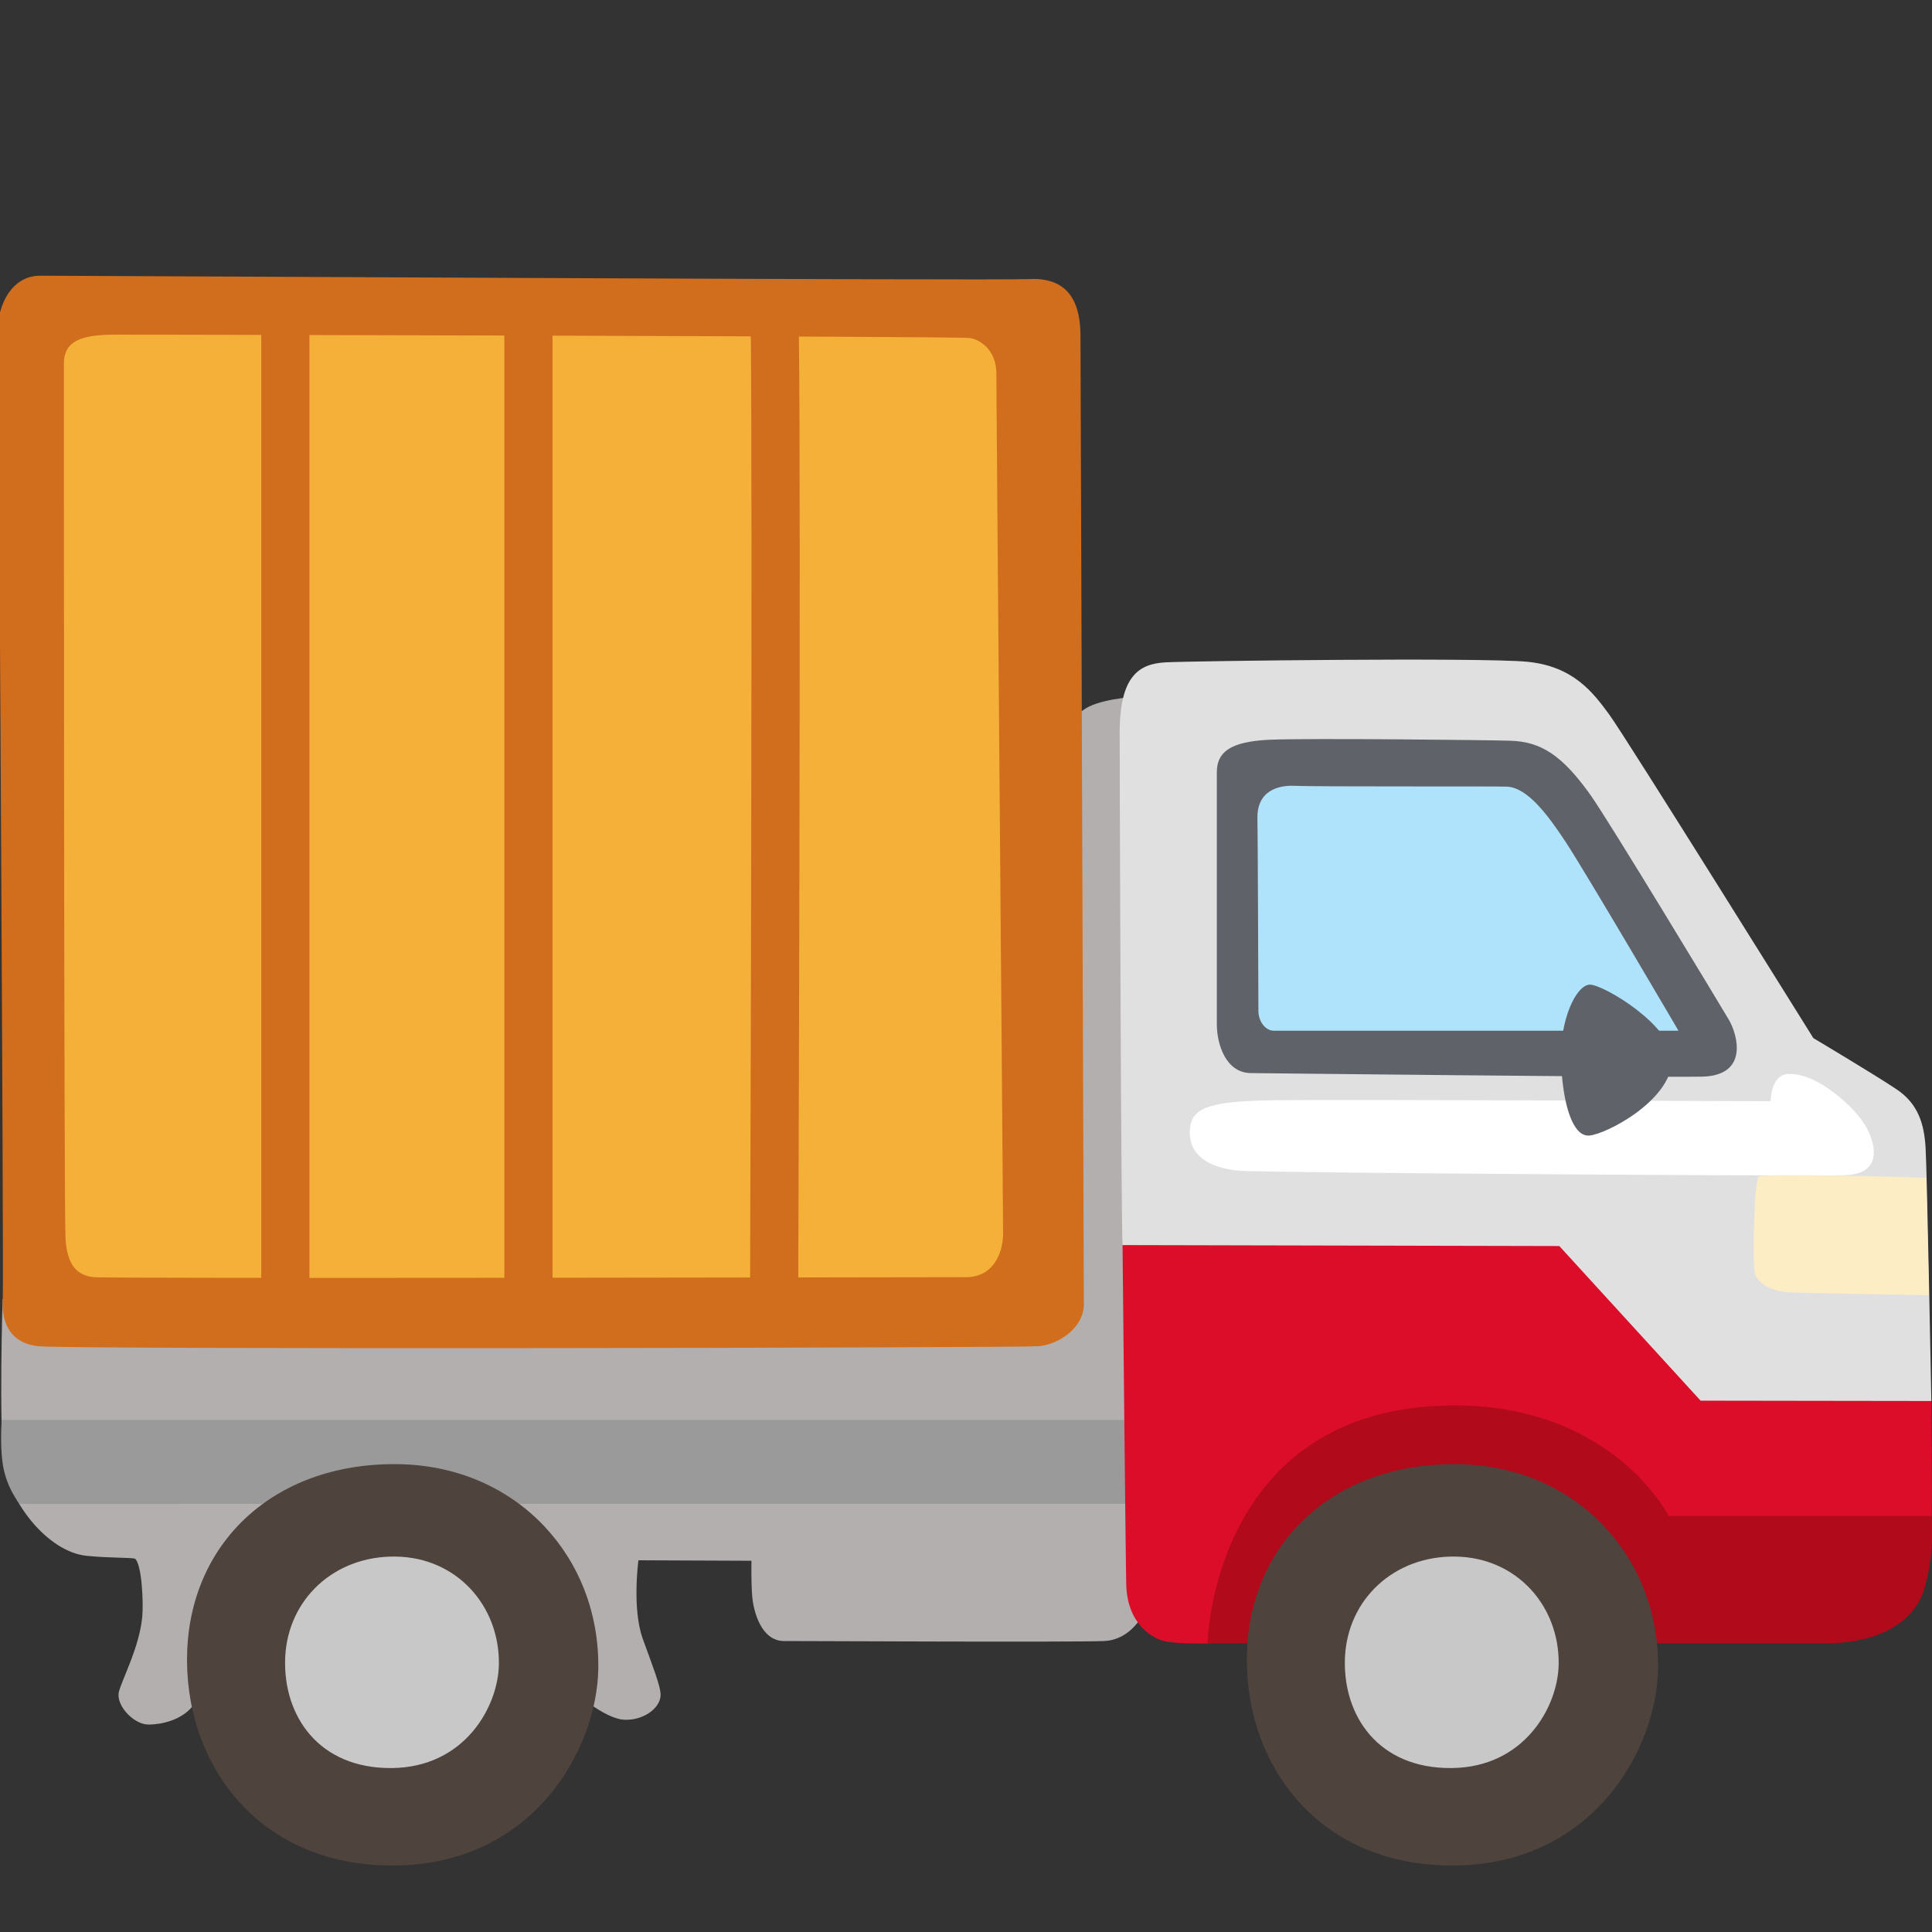<svg width="120" height="120" viewBox="0 0 120 120" fill="none" xmlns="http://www.w3.org/2000/svg">
<rect x="0" y="0" width="120" height="120" fill="#333333" stroke="none"/>
<g clip-path="url(#clip0_49_2)">
<path d="M65.994 45.928C65.994 45.928 66.523 44.402 67.669 43.873C68.806 43.344 70.711 43.265 70.711 43.265L73.903 81.014L71.31 99.644C71.31 99.644 70.552 101.848 68.567 101.928C66.592 102.008 50.146 101.928 48.7 101.928C47.254 101.928 46.795 100.023 46.725 99.186C46.646 98.348 46.675 96.942 46.675 96.942L39.654 96.912C39.654 96.912 39.245 99.904 39.923 101.789C40.512 103.424 41.041 104.731 41.031 105.289C41.021 106.087 39.963 106.885 38.747 106.815C37.53 106.735 35.705 105.14 34.488 104.152C33.271 103.165 13.763 103.394 13.763 103.394C13.763 103.394 12.826 105.13 11.779 106.177C11.15 106.805 10.133 107.114 9.215 107.114C8.298 107.114 7.161 105.898 7.39 105.06C7.62 104.222 8.657 102.297 8.836 100.422C8.916 99.575 8.816 97.211 8.398 96.822C8.298 96.732 6.782 96.782 5.366 96.632C2.952 96.383 0.539 93.261 0.239 90.828C-0.07 88.394 0.16 80.705 0.16 80.705L65.994 45.928Z" fill="#B3AFAF"/>
<path d="M71.948 88.195H0.11C0.11 88.195 -0.06 90.21 0.289 91.506C0.474 92.194 0.789 92.841 1.217 93.411L71.539 93.401L71.948 88.195Z" fill="#9A9A9A"/>
<path d="M97.151 84.933L112.36 89.641L119.96 87.018C119.96 87.018 119.691 72.716 119.601 71.27C119.511 69.824 119.152 68.557 117.786 67.65C116.43 66.742 112.63 64.478 112.63 64.478C112.63 64.478 100.951 45.738 99.954 44.382C98.956 43.025 97.729 41.37 94.827 41.1C91.925 40.831 74.013 41.05 72.387 41.14C70.761 41.23 69.545 41.968 69.545 45.499C69.545 49.029 69.634 75.977 69.724 77.334C69.814 78.69 76.606 83.667 76.606 83.667L97.151 84.933Z" fill="#E0E0E0"/>
<path d="M75.01 102.078C75.01 102.078 73.554 102.118 72.547 101.978C71.539 101.838 70.023 100.831 69.954 98.448C69.914 97.031 69.724 77.334 69.724 77.334L96.852 77.394L105.628 86.998L119.96 87.018C119.96 87.018 120.02 92.653 119.98 94.159C119.94 95.675 112.141 98.976 112.141 98.976L75.01 102.078Z" fill="#DC0D28"/>
<path d="M119.98 94.159H103.643C103.643 94.159 100.143 87.177 90.08 87.297C75.299 87.477 75 102.068 75 102.068H113.497C115.661 102.068 118.753 101.35 119.541 98.617C120.209 96.323 119.98 94.159 119.98 94.159Z" fill="#B10A1B"/>
<path d="M109.977 68.398C109.977 68.398 109.977 66.772 111.044 66.712C112.111 66.652 113.288 67.32 114.355 68.228C115.482 69.186 116.041 70.053 116.26 70.811C116.599 71.938 116.32 72.945 114.574 72.995C112.44 73.065 78.55 72.846 76.985 72.716C75.02 72.546 73.843 71.709 73.903 70.243C73.953 68.836 74.97 68.388 79.179 68.338C83.388 68.288 109.977 68.398 109.977 68.398Z" fill="white"/>
<path d="M119.641 73.155C119.641 73.155 109.458 72.836 109.239 73.085C108.93 73.454 108.87 78.261 108.979 78.989C109.089 79.717 110.047 80.226 111.223 80.276C112.4 80.326 119.811 80.445 119.811 80.445L119.641 73.155Z" fill="#FDEDC5"/>
<path d="M77.713 66.652C76.137 66.652 75.579 64.857 75.579 63.62V47.972C75.579 46.735 76.366 46.067 78.83 45.947C81.303 45.838 92.573 45.967 93.81 46.007C95.715 46.067 97.011 46.905 98.747 49.319C99.874 50.884 106.825 62.394 107.384 63.341C107.942 64.299 108.62 66.822 105.698 66.872C102.676 66.931 77.713 66.652 77.713 66.652Z" fill="#5F6369"/>
<path d="M104.252 64.019H79.119C78.61 64.019 78.162 63.461 78.162 62.783C78.162 62.104 78.122 51.513 78.102 50.884C78.042 49.149 79.338 48.75 80.455 48.81C81.582 48.87 92.932 48.83 93.6 48.86C94.887 48.919 96.164 50.645 97.281 52.35C98.627 54.415 104.252 64.019 104.252 64.019Z" fill="#AFE3FB"/>
<path d="M103.863 65.874C103.753 68.398 99.714 70.472 98.697 70.532C97.689 70.592 97.071 68.627 96.961 65.984C96.852 63.341 97.909 61.157 98.757 61.157C99.594 61.157 103.953 63.74 103.863 65.874Z" fill="#5F6369"/>
<path d="M102.985 103.664C102.906 108.65 98.936 115.821 90.299 115.871C81.662 115.921 77.174 109.299 77.454 102.507C77.733 95.605 83.088 90.728 90.798 90.948C98.009 91.167 103.095 96.772 102.985 103.664Z" fill="#4E433D"/>
<path d="M96.812 103.374C96.772 105.997 94.688 109.787 90.14 109.817C85.592 109.847 83.398 106.556 83.537 102.975C83.687 99.335 86.589 96.622 90.399 96.682C94.189 96.732 96.862 99.734 96.812 103.374Z" fill="#C8C8C8"/>
<path d="M37.161 103.664C37.081 108.65 33.112 115.821 24.475 115.871C15.838 115.921 11.35 109.299 11.629 102.507C11.908 95.605 17.264 90.728 24.973 90.948C32.184 91.167 37.271 96.772 37.161 103.664Z" fill="#4E433D"/>
<path d="M30.987 103.374C30.948 105.997 28.863 109.787 24.315 109.817C19.777 109.847 17.573 106.556 17.713 102.975C17.862 99.335 20.765 96.622 24.575 96.682C28.364 96.732 31.037 99.734 30.987 103.374Z" fill="#C8C8C8"/>
<path d="M67.111 20.884C67.111 18.271 65.964 17.224 63.87 17.334C61.775 17.433 4.378 17.124 2.503 17.124C0.628 17.124 -0.11 19.109 -0.11 20.256C-0.11 21.403 0.249 79.588 0.17 80.715C0.1 81.842 0.409 83.408 2.394 83.617C4.378 83.826 63.241 83.717 64.498 83.617C65.755 83.517 67.32 82.47 67.32 81.004C67.32 79.528 67.111 22.241 67.111 20.884Z" fill="#D16E1D"/>
<path d="M61.885 23.178C61.885 24.535 62.304 75.349 62.304 76.606C62.304 77.862 61.675 79.329 60 79.329C58.324 79.329 6.892 79.428 5.844 79.329C4.797 79.229 4.169 78.6 4.069 76.925C3.969 75.249 3.969 24.235 3.969 22.56C3.969 20.884 5.645 20.785 7.42 20.785C9.195 20.785 59.481 20.884 60.219 20.994C60.947 21.084 61.885 21.822 61.885 23.178Z" fill="#F5B03A"/>
<path d="M49.578 81.104C49.638 62.703 49.767 19.787 49.558 18.62L48.082 18.89L46.596 19.069C46.735 20.715 46.666 57.058 46.586 81.094L49.578 81.104Z" fill="#D16E1D"/>
<path d="M34.319 18.79H31.326V81.203H34.319V18.79Z" fill="#D16E1D"/>
<path d="M19.219 18.84H16.227V80.944H19.219V18.84Z" fill="#D16E1D"/>
</g>
<defs>
<clipPath id="clip0_49_2">
<rect width="120" height="120" fill="white" transform="matrix(-1 0 0 1 120 0)"/>
</clipPath>
</defs>
</svg>
